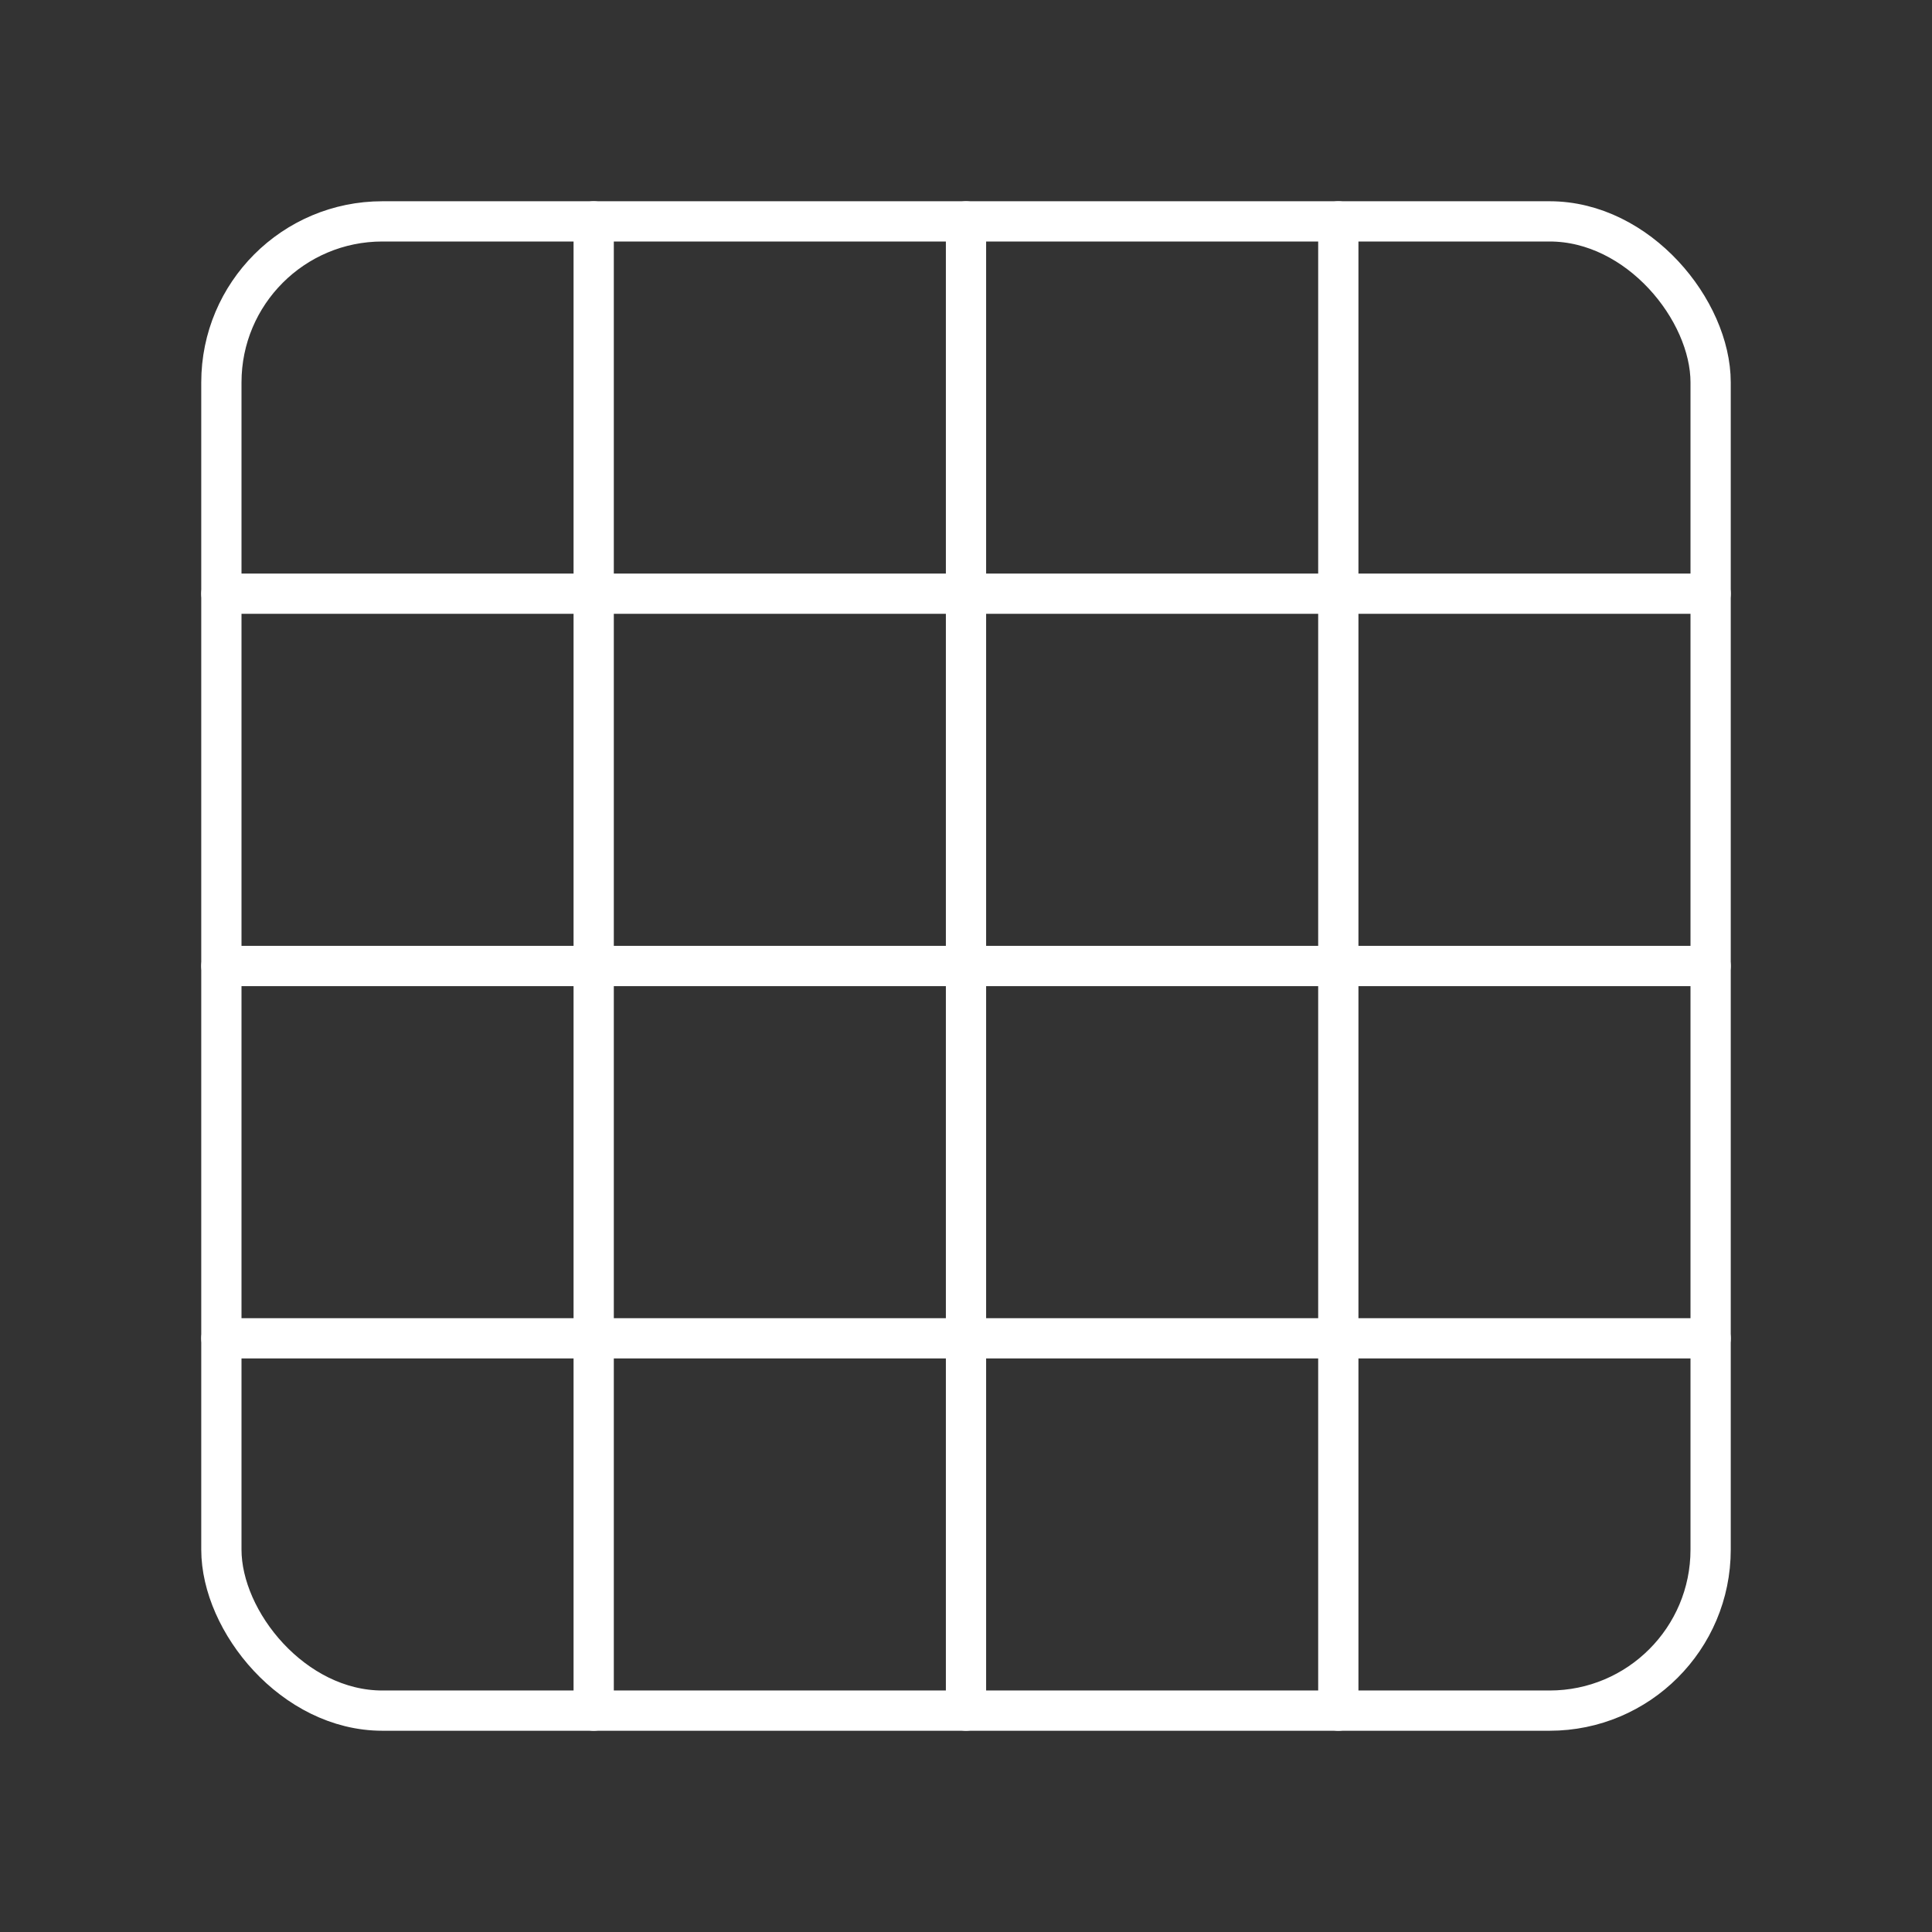 <?xml version="1.0" encoding="UTF-8"?><svg id="a" xmlns="http://www.w3.org/2000/svg" viewBox="0 0 48 48"><rect x="0" y="0" width="48" height="48" fill="#333333" stroke="none"/><defs><style>.b{fill:none;stroke:#fff;stroke-linecap:round;stroke-linejoin:round;}</style></defs><rect class="b" x="5.5" y="5.5" width="37" height="37" rx="4" ry="4"/><line class="b" x1="14.75" y1="5.5" x2="14.75" y2="42.5"/><line class="b" x1="24" y1="5.5" x2="24" y2="42.5"/><line class="b" x1="33.25" y1="5.5" x2="33.25" y2="42.5"/><line class="b" x1="42.5" y1="14.75" x2="5.5" y2="14.75"/><line class="b" x1="42.5" y1="24" x2="5.5" y2="24"/><line class="b" x1="42.5" y1="33.25" x2="5.5" y2="33.25"/></svg>
